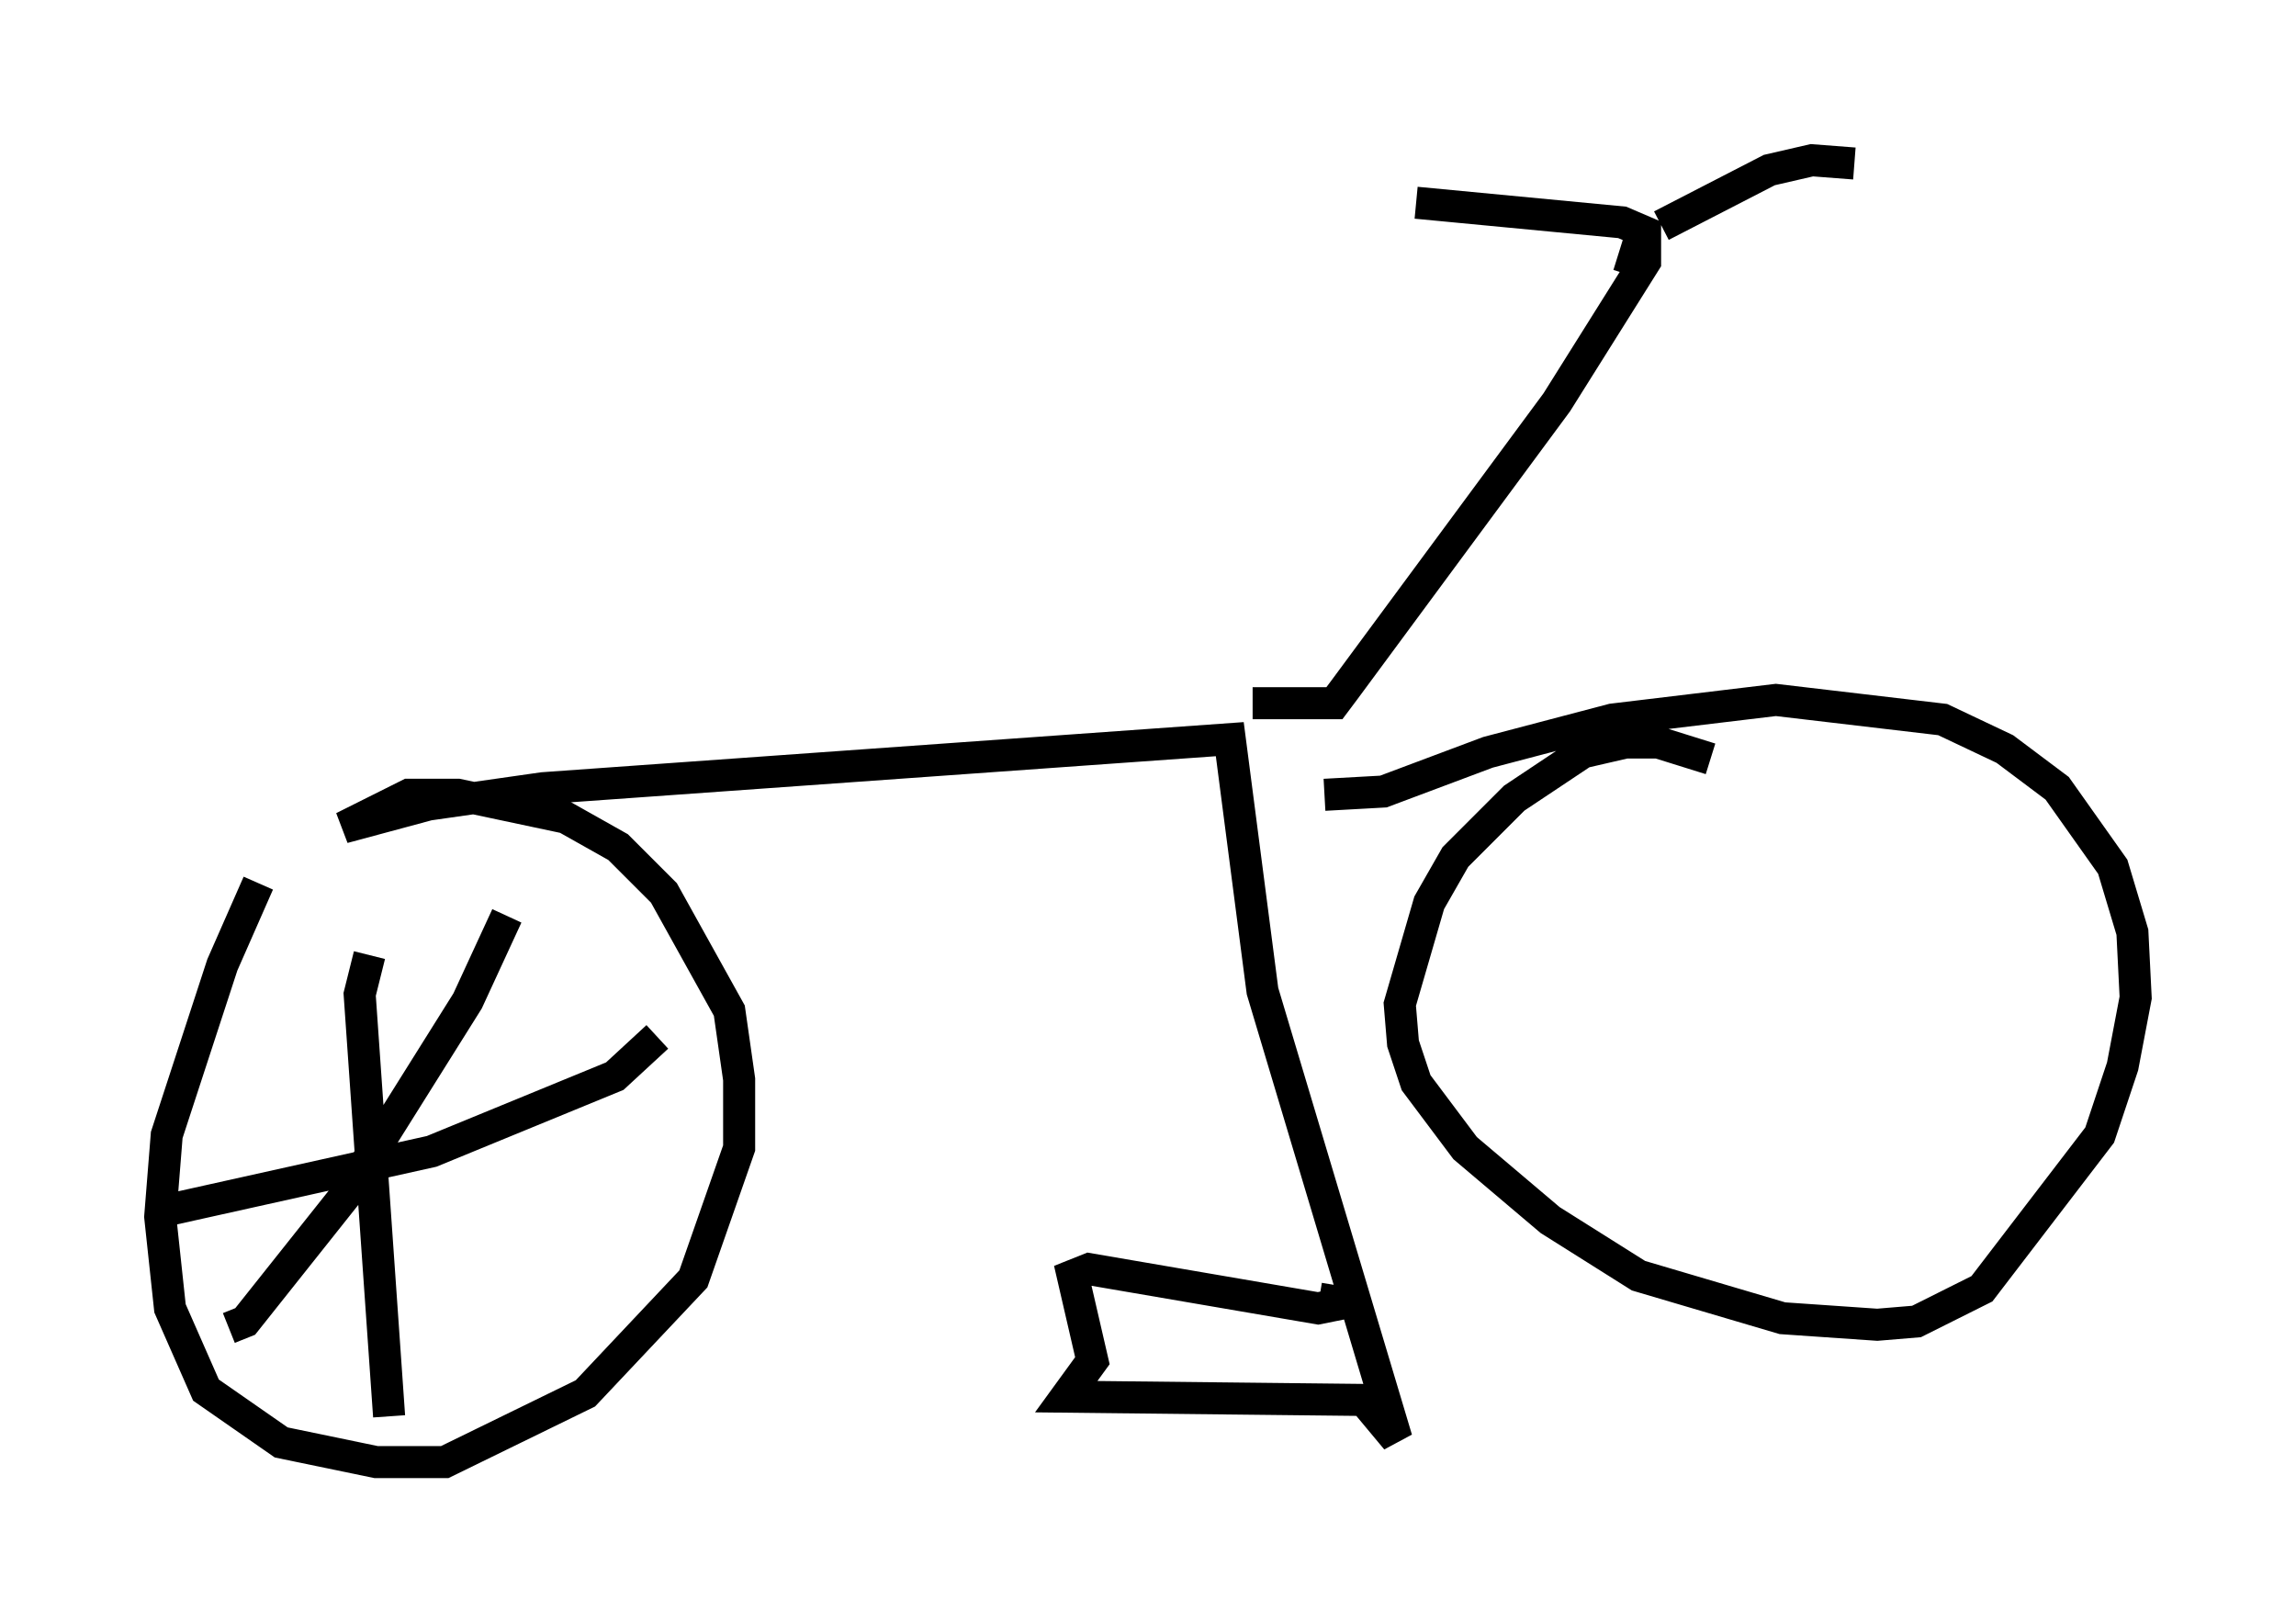 <?xml version="1.0" encoding="utf-8" ?>
<svg baseProfile="full" height="50.63" version="1.1" width="71.659" xmlns="http://www.w3.org/2000/svg" xmlns:ev="http://www.w3.org/2001/xml-events" xmlns:xlink="http://www.w3.org/1999/xlink"><defs /><rect fill="white" height="50.63" width="71.659" x="0" y="0" /><path d="M9.185, 26.642 m-1.123, 0.919 l-1.123, 2.552 -1.735, 5.308 l-0.204, 2.552 0.306, 2.858 l1.123, 2.552 2.348, 1.633 l2.96, 0.613 2.144, 0.0 l4.39, -2.144 3.369, -3.573 l1.429, -4.083 0.0, -2.144 l-0.306, -2.144 -2.042, -3.675 l-1.429, -1.429 -1.633, -0.919 l-3.369, -0.715 -1.531, 0.0 l-2.042, 1.021 2.654, -0.715 l3.573, -0.51 21.438, -1.531 l1.021, 7.861 4.185, 13.986 l-1.021, -1.225 -9.29, -0.102 l0.817, -1.123 -0.613, -2.654 l0.51, -0.204 7.146, 1.225 l0.51, -0.102 0.102, -0.613 m-2.654, -18.171 l2.552, 0.0 0.306, -0.408 l6.635, -8.983 2.756, -4.39 l0.0, -0.919 -0.715, -0.306 l-6.431, -0.613 m6.635, 2.246 l0.51, -1.633 m0.51, 0.102 l3.369, -1.735 1.327, -0.306 l1.327, 0.102 m-16.538, 19.702 l1.838, -0.102 3.267, -1.225 l3.879, -1.021 5.104, -0.613 l5.206, 0.613 1.94, 0.919 l1.633, 1.225 1.735, 2.45 l0.613, 2.042 0.102, 2.042 l-0.408, 2.144 -0.715, 2.144 l-3.675, 4.798 -2.042, 1.021 l-1.225, 0.102 -2.96, -0.204 l-4.492, -1.327 -2.756, -1.735 l-2.654, -2.246 -1.531, -2.042 l-0.408, -1.225 -0.102, -1.225 l0.919, -3.165 0.817, -1.429 l1.838, -1.838 2.144, -1.429 l1.327, -0.306 1.021, 0.0 l1.633, 0.51 m-41.855, 6.125 l-0.306, 1.225 0.919, 13.169 m-6.942, -6.431 l8.269, -1.838 5.717, -2.348 l1.327, -1.225 m-13.169, 6.329 l0.0, 0.0 m8.473, -10.106 l-1.225, 2.654 -3.777, 6.023 l-3.165, 3.981 -0.51, 0.204 " fill="none" stroke="black" stroke-width="1" /></svg>